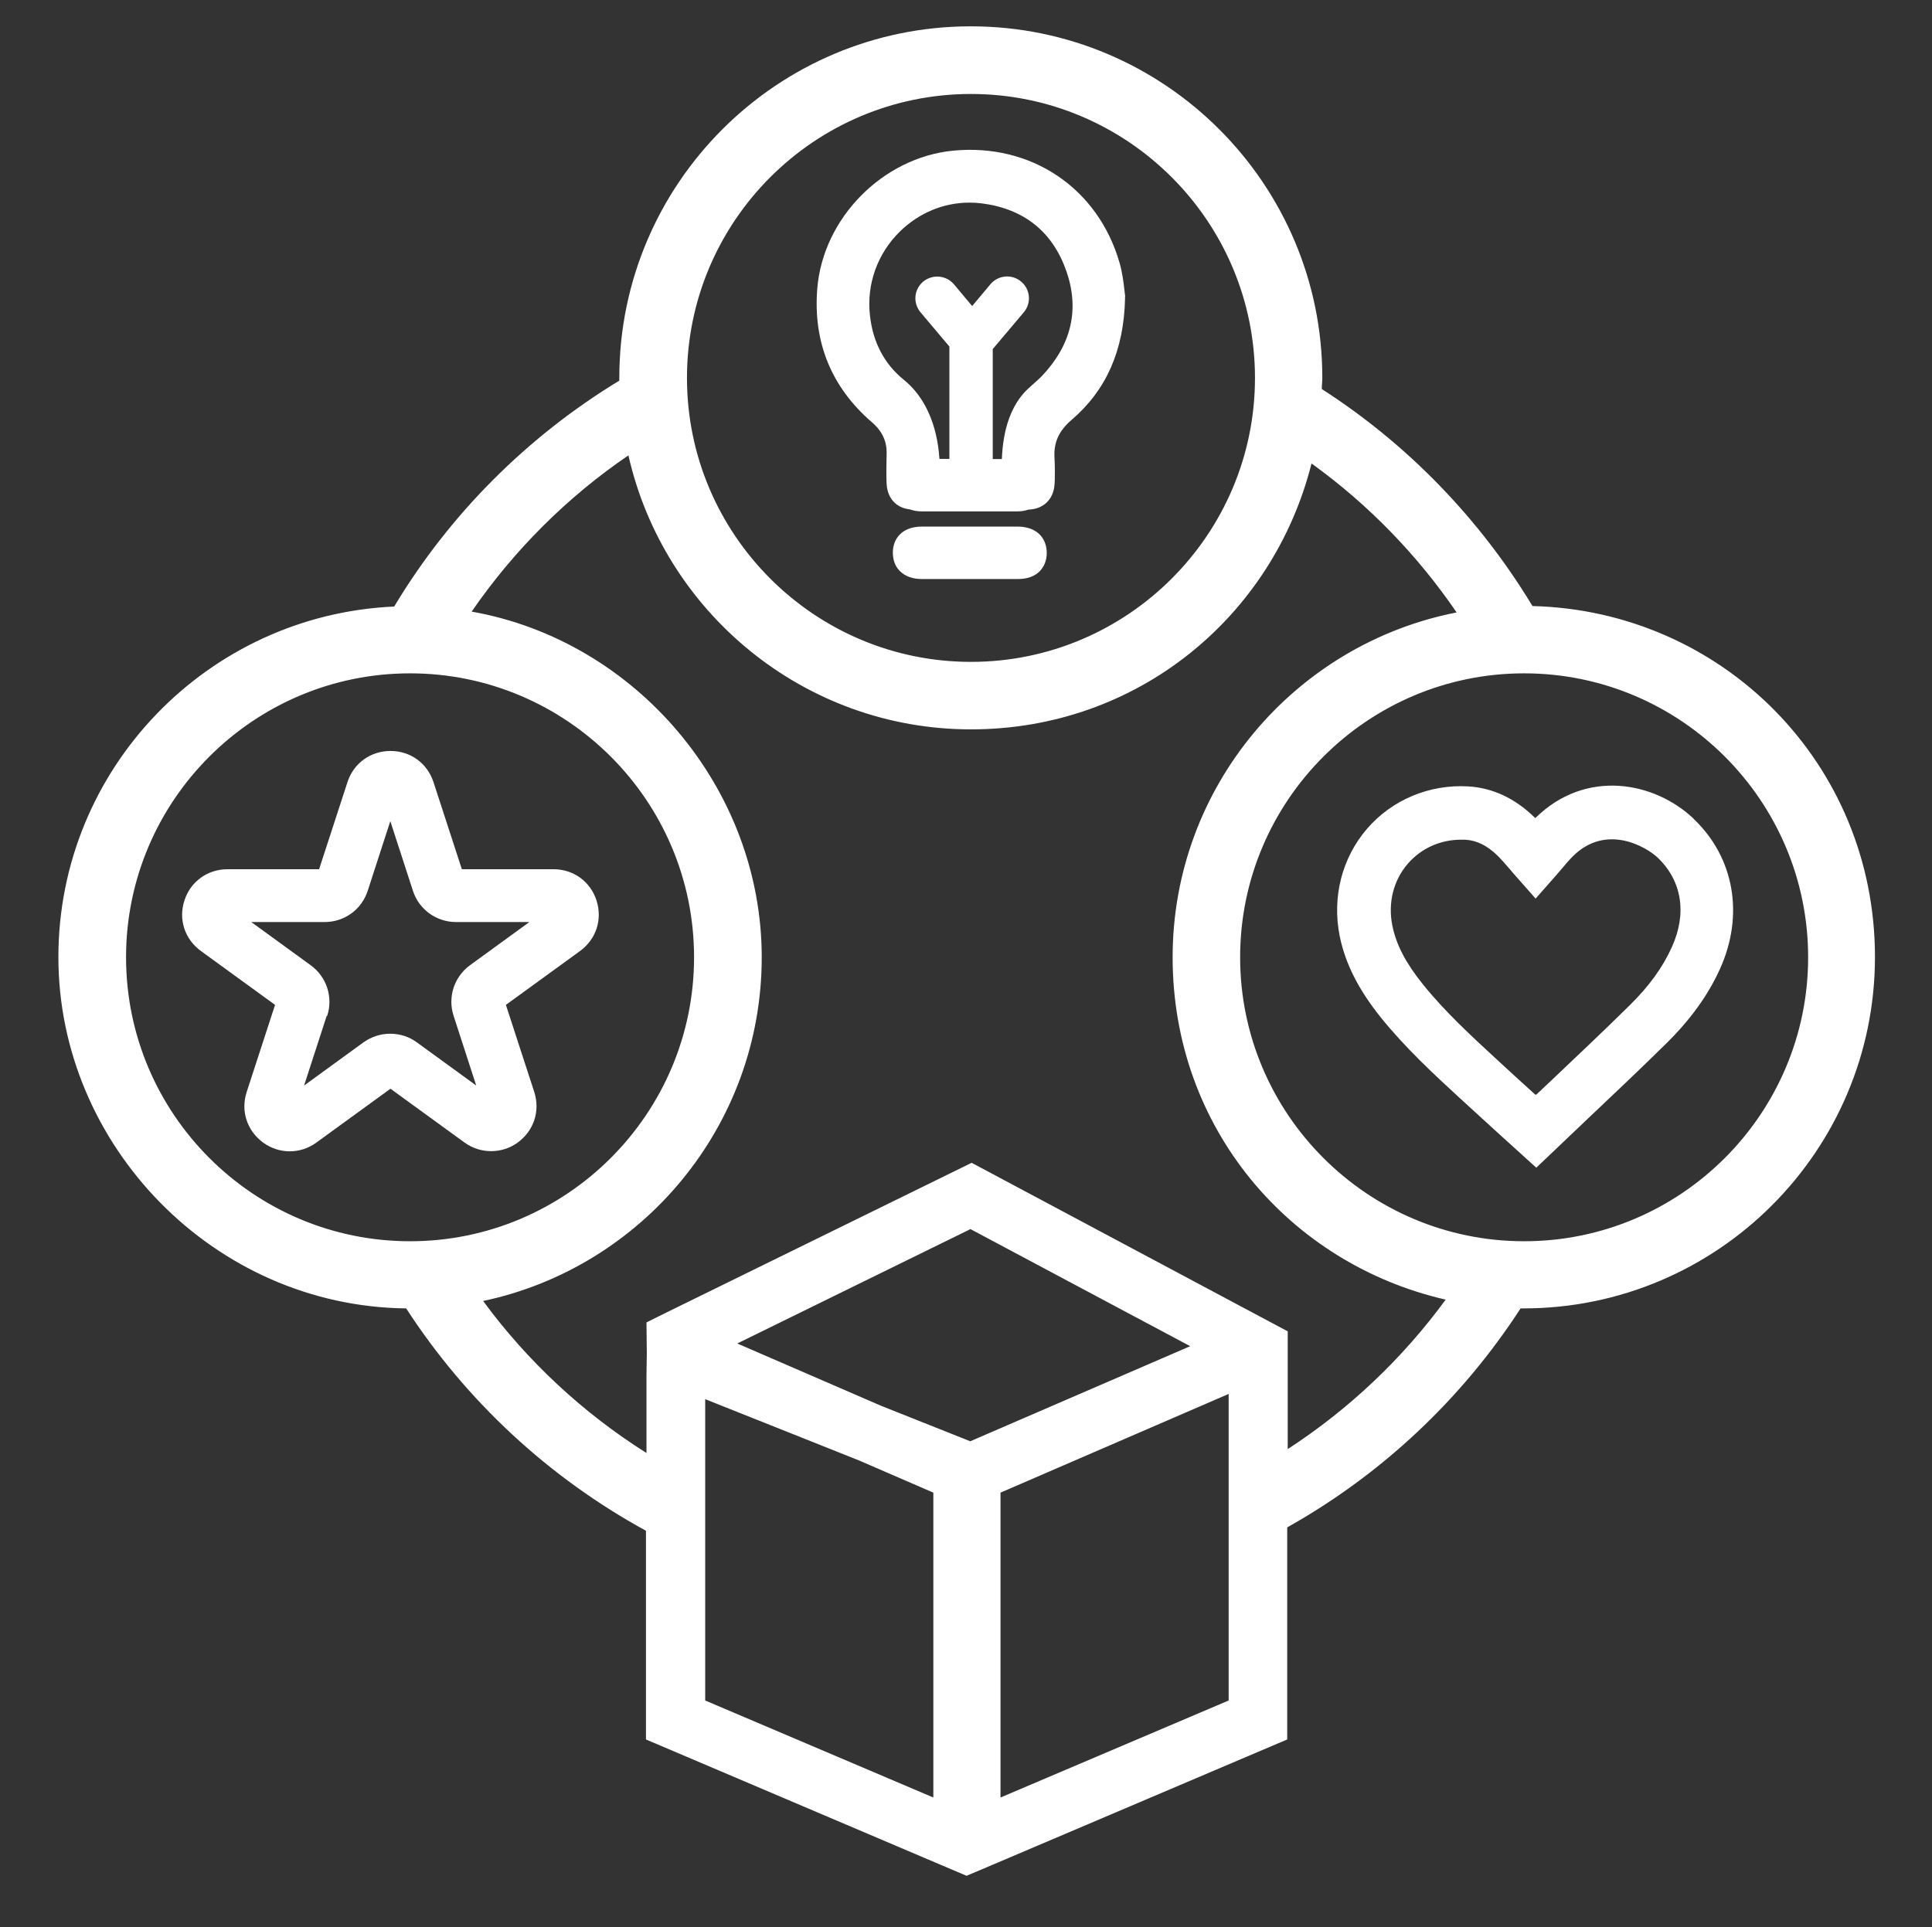<?xml version="1.0" encoding="UTF-8"?>
<svg id="Layer_1" data-name="Layer 1" xmlns="http://www.w3.org/2000/svg" viewBox="0 0 114.49 114.22">
  <rect x="0" y="0" width="114.49" height="114.22" fill="#333333" stroke="none"/>
  <defs>
    <style>
      .cls-1 {
        fill: #fff;
      }
    </style>
  </defs>
  <path class="cls-1" d="M35.35,53.37h0c-.37-1.13-1.37-1.85-2.55-1.85h-5.43l-1.68-5.16c-.37-1.13-1.37-1.85-2.55-1.85s-2.19.73-2.55,1.85l-1.68,5.16h-5.43c-1.18,0-2.19.73-2.55,1.85-.37,1.13.02,2.3.98,3l4.39,3.19-1.68,5.16c-.37,1.13.02,2.3.97,3,.48.35,1.03.52,1.58.52s1.1-.17,1.58-.52l4.39-3.19,4.39,3.19c.93.68,2.22.68,3.15,0,.96-.7,1.34-1.87.98-3l-1.68-5.16,4.39-3.19c.96-.7,1.34-1.87.98-3ZM19.39,60.21c.36-1.11-.03-2.31-.98-3l-3.52-2.56h4.35c1.17,0,2.19-.74,2.55-1.85l1.34-4.13,1.34,4.13c.36,1.11,1.39,1.85,2.55,1.85h4.35l-3.52,2.56c-.94.69-1.33,1.89-.97,3l1.34,4.13-3.52-2.56c-.46-.34-1.01-.51-1.58-.51s-1.11.18-1.58.51l-3.52,2.56,1.34-4.13Z"/>
  <path class="cls-1" d="M100.39,48.55c-2.33-2.23-6.42-3.01-9.41-.06-.01-.01-.03-.03-.04-.04-1.17-1.14-2.5-1.76-3.95-1.84-2.29-.13-4.5.8-5.97,2.5-1.5,1.74-2.09,4.06-1.63,6.37.33,1.63,1.11,3.17,2.44,4.83,1.45,1.8,3.15,3.37,4.66,4.76.73.67,1.46,1.34,2.21,2.02l2.34,2.12,3.08-2.93c1.52-1.44,3.1-2.93,4.63-4.44,1.43-1.41,2.47-2.85,3.18-4.42,1.44-3.19.84-6.59-1.55-8.87ZM90.98,64.88c-.79-.72-1.57-1.42-2.33-2.13-1.42-1.31-3.03-2.79-4.33-4.41-1.02-1.27-1.58-2.34-1.81-3.48-.27-1.34.06-2.68.92-3.67.79-.91,1.92-1.42,3.15-1.42.08,0,.16,0,.25,0,.68.04,1.29.34,1.91.94.24.24.46.5.7.77.12.15.25.29.37.43l1.19,1.35,1.19-1.35c.12-.14.24-.28.36-.42.22-.26.44-.52.67-.75,1.97-1.94,4.33-.55,5.01.09,1.44,1.37,1.75,3.3.85,5.29-.54,1.21-1.36,2.34-2.51,3.47-1.51,1.49-3.09,2.98-4.66,4.47l-.88.83-.02-.02Z"/>
  <g>
    <path class="cls-1" d="M60.28,31.21h-1.93s-.89,0-.89,0h-.84c-.66,0-1.31,0-1.97,0-1.28,0-1.74.8-1.74,1.54,0,.56.22.91.42,1.1.31.31.75.47,1.31.47.92,0,1.84,0,2.76,0,.97,0,1.95,0,2.92,0,.56,0,1-.16,1.3-.47.19-.2.42-.55.41-1.11-.01-.74-.48-1.53-1.75-1.53Z"/>
    <path class="cls-1" d="M66.68,17.57c-.02-.11-.03-.25-.05-.4-.05-.44-.12-1.03-.29-1.61-1.28-4.42-5.24-7.08-9.86-6.63-4.18.41-7.72,4.01-8.05,8.19-.25,3.17.84,5.83,3.23,7.9.63.54.91,1.15.88,1.92-.01.33-.03,1.43.01,1.85.08.79.6,1.32,1.36,1.4.22.08.46.12.71.12.92,0,1.84,0,2.76,0,.97,0,1.95,0,2.92,0,.24,0,.46-.04.67-.11h.05c.8-.05,1.36-.57,1.46-1.37.05-.37.03-1.4.01-1.68-.06-.91.25-1.61,1.02-2.27,2.05-1.76,3.09-4.11,3.16-7.18v-.07s0-.07,0-.07ZM58.83,27.2v-6.51s1.84-2.18,1.84-2.18c.22-.26.33-.6.3-.94-.03-.34-.19-.66-.46-.88-.54-.46-1.36-.39-1.82.16l-1.08,1.29-1.08-1.29c-.46-.54-1.27-.61-1.82-.16-.26.22-.43.53-.46.88-.03.34.08.68.3.94l1.71,2.03v6.66s-.59,0-.59,0c-.13-2.04-.87-3.69-2.11-4.69-1.16-.94-1.84-2.23-2.01-3.84-.2-1.84.45-3.64,1.77-4.94,1.13-1.11,2.6-1.72,4.12-1.72.24,0,.47.01.71.04,2.53.32,4.23,1.68,5.05,4.04.78,2.26.29,4.35-1.45,6.19-.14.15-.3.28-.45.42-.15.13-.3.27-.45.41-.91.9-1.41,2.28-1.48,4.1h-.55Z"/>
  </g>
  <path class="cls-1" d="M90.82,35.93c-3.13-5.18-7.4-9.6-12.49-12.87,0-.22.03-.44.03-.67,0-11.49-9.34-20.83-20.83-20.83s-20.83,9.34-20.83,20.83c0,.06,0,.11,0,.17-5.46,3.32-10.05,7.91-13.34,13.39-11.05.49-19.9,9.61-19.9,20.78s9.23,20.7,20.61,20.82c3.56,5.49,8.45,10.03,14.21,13.18v12.37l17.49,7.44,1.51.64,1.51-.64,17.49-7.44v-12.57c5.6-3.14,10.35-7.61,13.83-12.98.06,0,.11,0,.17,0,11.49,0,20.83-9.34,20.83-20.83s-9.07-20.53-20.32-20.8ZM57.54,5.57c9.28,0,16.83,7.55,16.83,16.83s-7.55,16.83-16.83,16.83-16.83-7.55-16.83-16.83,7.55-16.83,16.83-16.83ZM7.47,56.74c0-9.28,7.55-16.83,16.83-16.83s16.83,7.55,16.83,16.83-7.55,16.83-16.83,16.83-16.83-7.55-16.83-16.83ZM55.31,106.54l-13.52-5.75v-17.86l9.11,3.63,4.41,1.91v18.07ZM57.51,85.43l-5.28-2.1-8.54-3.7,13.82-6.78,13.02,6.94-13.02,5.63ZM72.81,100.79l-13.52,5.75v-18.07l13.52-5.85v18.17ZM76.31,85.89v-6.98l-1.67-.89-17.06-9.1-18.1,8.88-1.17.58.02,1.82-.02,1.35v4.57c-3.76-2.37-7.05-5.43-9.68-9.01,9.42-1.99,16.51-10.37,16.51-20.37s-7.44-18.76-17.19-20.49c2.5-3.63,5.65-6.78,9.29-9.26,2.1,9.28,10.4,16.24,20.3,16.24s17.91-6.72,20.18-15.76c3.36,2.42,6.26,5.41,8.6,8.83-9.58,1.87-16.83,10.32-16.83,20.44s6.93,18.17,16.18,20.29c-2.55,3.49-5.73,6.5-9.36,8.86ZM90.32,73.57c-9.28,0-16.83-7.55-16.83-16.83s7.55-16.83,16.83-16.83,16.83,7.55,16.83,16.83-7.55,16.83-16.83,16.83Z"/>
</svg>